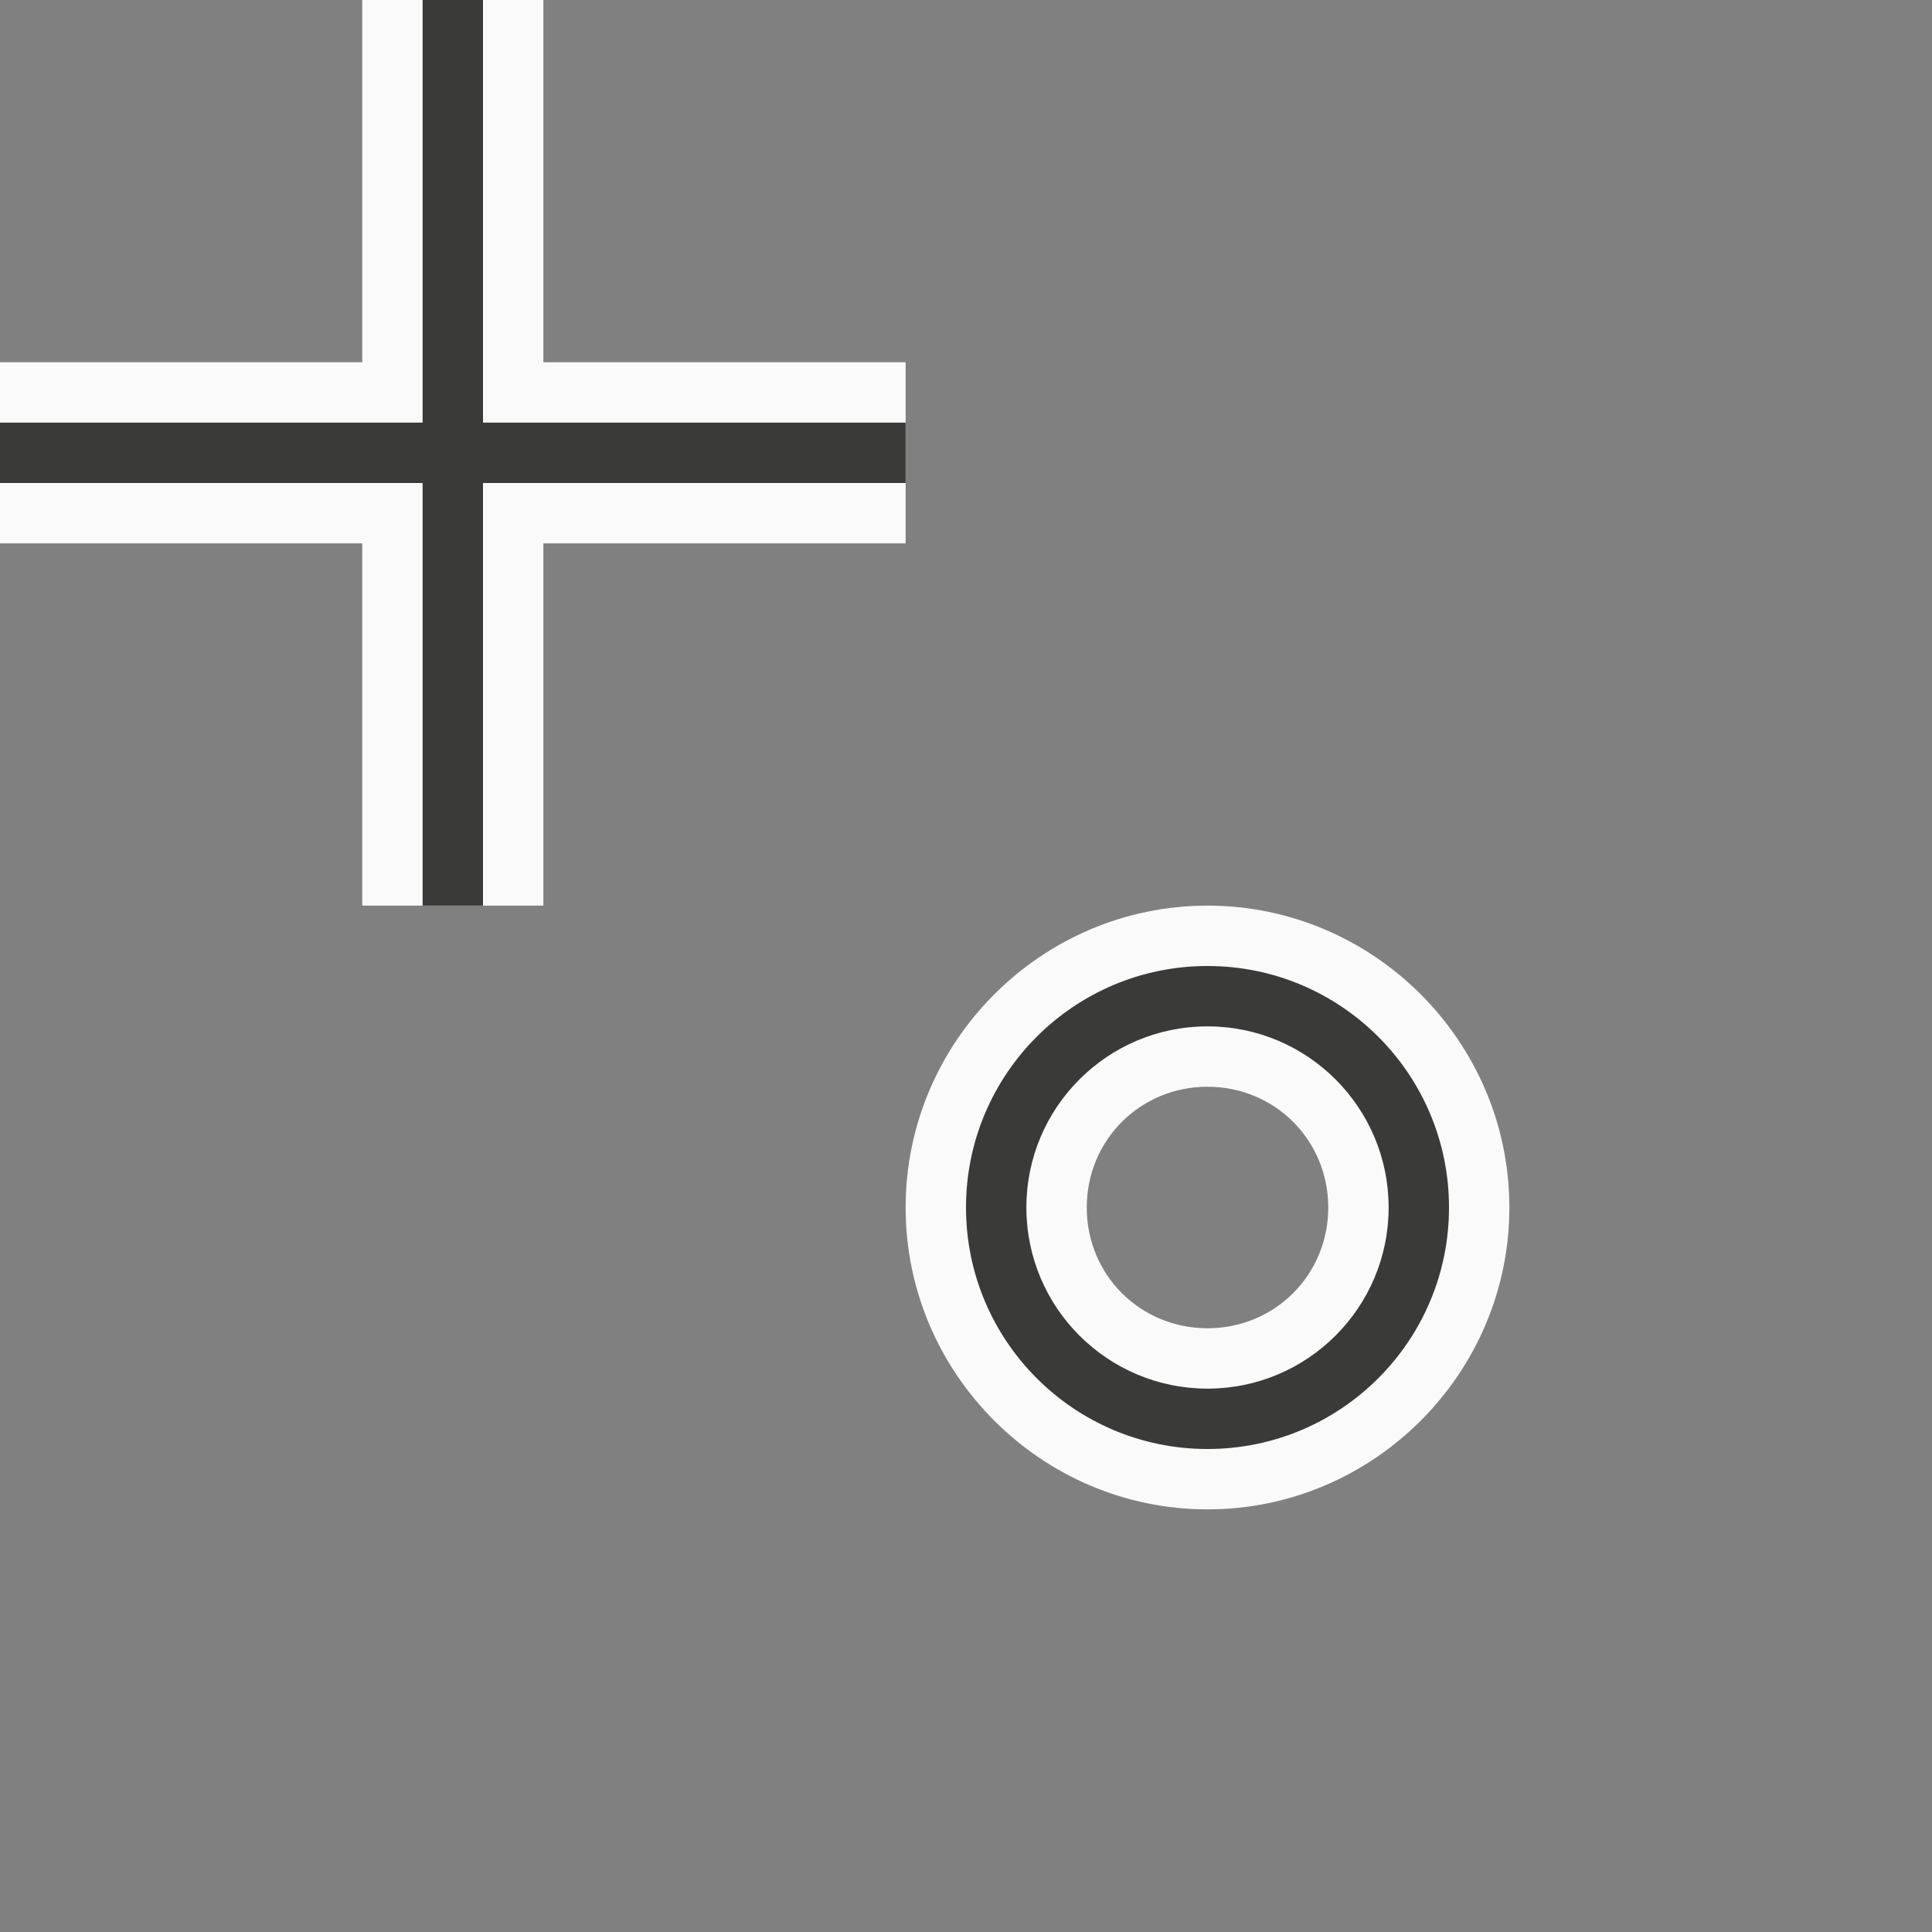 <svg height="32" viewBox="0 0 32 32" width="32" xmlns="http://www.w3.org/2000/svg"><rect x="0" y="0" width="32" height="32" fill="#808080" stroke="none"/><g transform="matrix(.125 0 0 .125 -3.5 -2)"><path d="m6 0v6h-6v3h6v6h3v-6h6v-3h-6v-6zm14 15c-2.75 0-5 2.25-5 5s2.25 5 5 5 5-2.25 5-5-2.25-5-5-5zm0 3c1.116 0 2 .884 2 2s-.884 2-2 2-2-.884-2-2 .884-2 2-2z" fill="#fafafa" stroke-width=".125" transform="matrix(8 0 0 8 28 16)"/><path d="m84 16v56h-56v8h56v56h8v-56h56v-8h-56v-56zm104 128c-17.673 0-32 14.327-32 32s14.327 32 32 32 32-14.327 32-32-14.327-32-32-32zm0 8c13.255 0 24 10.745 24 24s-10.745 24-24 24-24-10.745-24-24 10.745-24 24-24z" fill="#3a3a38"/></g></svg>